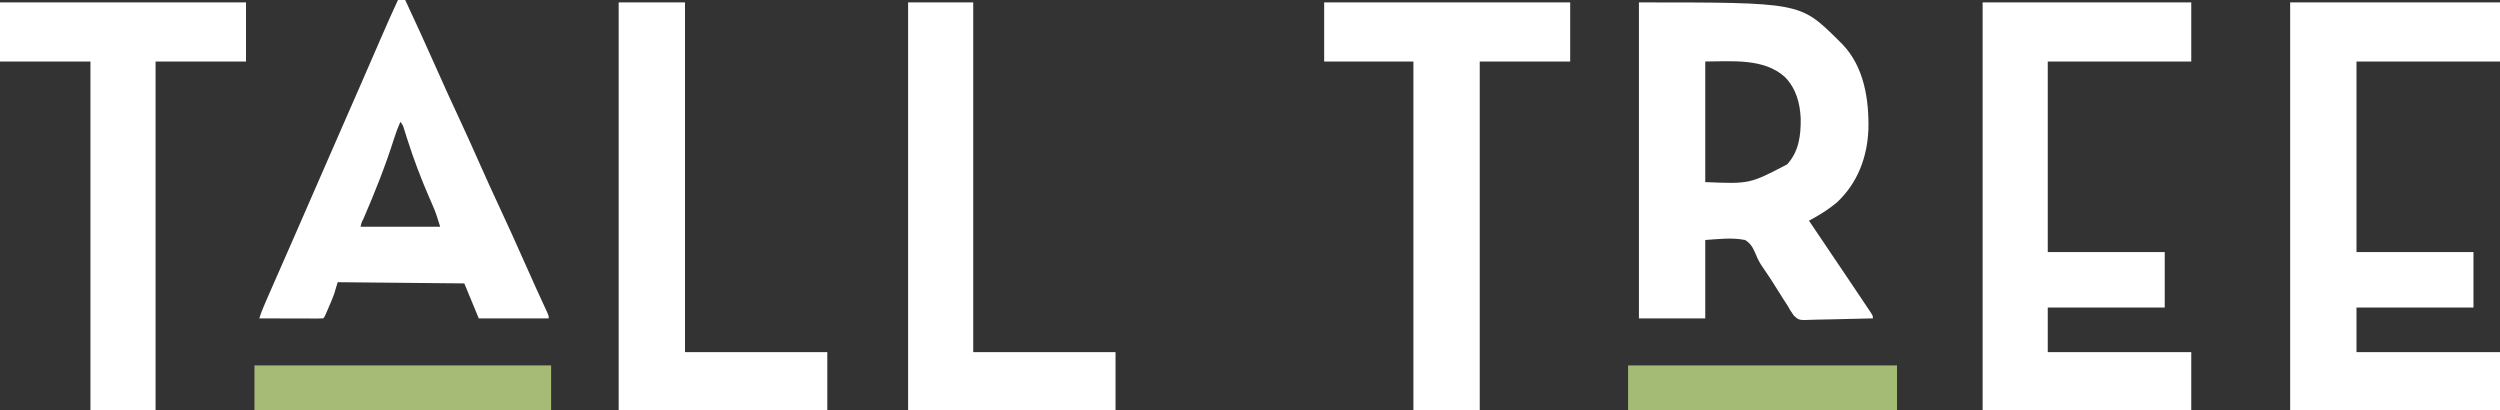 <?xml version="1.0" encoding="UTF-8"?>
<svg version="1.1" xmlns="http://www.w3.org/2000/svg" width="2073" height="340">
<rect width="100%" height="100%" fill="#333333" stroke="none"/>
<path d="M0 0 C57.42 0 114.84 0 174 0 C174 16.17 174 32.34 174 49 C134.73 49 95.46 49 55 49 C55 101.14 55 153.28 55 207 C87.01 207 119.02 207 152 207 C152 222.18 152 237.36 152 253 C119.99 253 87.98 253 55 253 C55 265.21 55 277.42 55 290 C94.27 290 133.54 290 174 290 C174 305.84 174 321.68 174 338 C116.58 338 59.16 338 0 338 C0 226.46 0 114.92 0 0 Z " fill="#FFFFFF" transform="translate(1899,2)"/>
<path d="M0 0 C133.491 0 133.491 0 164.422 30.391 C165.273 31.252 166.123 32.113 167 33 C167.998 33.982 167.998 33.982 169.016 34.984 C186.705 53.63 190.835 80.531 190.285 105.18 C189.38 128.415 181.299 149.939 164 166 C158.133 170.802 151.911 174.985 145.276 178.643 C144.473 179.086 143.67 179.53 142.843 179.987 C142.235 180.321 141.626 180.655 141 181 C141.31 181.459 141.62 181.918 141.939 182.39 C151.306 196.252 160.658 210.122 170 224 C170.624 224.927 171.249 225.854 171.892 226.81 C175.345 231.937 178.793 237.068 182.232 242.205 C183.285 243.776 184.34 245.346 185.396 246.915 C186.858 249.088 188.315 251.264 189.77 253.441 C190.202 254.082 190.635 254.723 191.081 255.383 C194 259.771 194 259.771 194 262 C185.924 262.256 177.851 262.451 169.772 262.57 C166.02 262.627 162.271 262.705 158.52 262.83 C154.895 262.95 151.273 263.015 147.646 263.044 C146.268 263.064 144.89 263.103 143.513 263.163 C132.764 263.61 132.764 263.61 128.443 259.666 C126.377 256.861 124.668 254.055 123 251 C121.847 249.207 120.684 247.419 119.508 245.641 C118.377 243.846 117.249 242.049 116.125 240.25 C109.545 229.716 109.545 229.716 102.567 219.444 C100.255 216.161 98.56 213.055 97.102 209.305 C94.902 204.215 92.955 199.849 88 197 C77.048 194.821 66.094 196.255 55 197 C55 218.45 55 239.9 55 262 C36.85 262 18.7 262 0 262 C0 175.54 0 89.08 0 0 Z M55 49 C55 82 55 115 55 149 C91.8 150.529 91.8 150.529 122.875 134.32 C132.653 123.644 134.31 110.374 134.148 96.363 C133.576 83.386 130.324 71.384 121.074 61.895 C103.602 45.936 76.279 49 55 49 Z " fill="#FFFFFF" transform="translate(1359,2)"/>
<path d="M0 0 C57.09 0 114.18 0 173 0 C173 16.17 173 32.34 173 49 C133.73 49 94.46 49 54 49 C54 101.14 54 153.28 54 207 C86.01 207 118.02 207 151 207 C151 222.18 151 237.36 151 253 C118.99 253 86.98 253 54 253 C54 265.21 54 277.42 54 290 C93.27 290 132.54 290 173 290 C173 305.84 173 321.68 173 338 C115.91 338 58.82 338 0 338 C0 226.46 0 114.92 0 0 Z " fill="#FFFFFF" transform="translate(1644,2)"/>
<path d="M0 0 C1.98 0 3.96 0 6 0 C14.783 18.898 23.528 37.807 31.938 56.875 C38.035 70.699 44.335 84.419 50.718 98.113 C56.605 110.75 62.346 123.442 67.969 136.199 C73.337 148.367 78.882 160.446 84.5 172.5 C91.21 186.9 97.774 201.355 104.188 215.89 C107.525 223.449 110.892 230.993 114.328 238.508 C114.681 239.279 115.033 240.051 115.396 240.846 C117.086 244.541 118.78 248.234 120.481 251.924 C121.081 253.233 121.681 254.542 122.281 255.852 C122.808 256.994 123.334 258.137 123.877 259.315 C125 262 125 262 125 264 C105.86 264 86.72 264 67 264 C63.04 254.43 59.08 244.86 55 235 C20.35 234.67 -14.3 234.34 -50 234 C-50.99 237.3 -51.98 240.6 -53 244 C-53.634 245.713 -54.294 247.417 -55.008 249.098 C-55.528 250.328 -55.528 250.328 -56.059 251.584 C-56.411 252.402 -56.762 253.22 -57.125 254.062 C-57.664 255.342 -57.664 255.342 -58.215 256.646 C-60.858 262.858 -60.858 262.858 -62 264 C-63.657 264.093 -65.319 264.117 -66.979 264.114 C-68.04 264.113 -69.101 264.113 -70.194 264.113 C-71.925 264.106 -71.925 264.106 -73.691 264.098 C-74.866 264.096 -76.041 264.095 -77.252 264.093 C-81.022 264.088 -84.792 264.075 -88.562 264.062 C-91.111 264.057 -93.66 264.053 -96.209 264.049 C-102.473 264.038 -108.736 264.021 -115 264 C-113.52 259.309 -111.697 254.822 -109.719 250.324 C-109.231 249.207 -109.231 249.207 -108.733 248.067 C-107.658 245.606 -106.579 243.147 -105.5 240.688 C-104.735 238.938 -103.969 237.188 -103.204 235.438 C-97.51 222.417 -91.79 209.408 -86.071 196.398 C-80.012 182.614 -73.997 168.811 -68 155 C-61.635 140.341 -55.245 125.693 -48.812 111.062 C-43.001 97.842 -37.205 84.615 -31.438 71.375 C-31.092 70.582 -30.747 69.789 -30.391 68.973 C-26.769 60.66 -23.15 52.346 -19.535 44.031 C-17.998 40.495 -16.46 36.96 -14.922 33.426 C-14.196 31.756 -13.47 30.085 -12.744 28.415 C-8.608 18.888 -4.406 9.405 0 0 Z M2 101 C-0.052 105.627 -1.78 110.206 -3.285 115.047 C-10.46 137.677 -19.129 159.469 -28.562 181.25 C-30.245 184.517 -30.245 184.517 -31 188 C-9.22 188 12.56 188 35 188 C33.105 181.682 31.277 175.921 28.629 169.977 C27.97 168.462 27.312 166.948 26.655 165.433 C26.313 164.649 25.971 163.865 25.619 163.057 C18.784 147.327 12.84 131.477 7.631 115.137 C7.398 114.409 7.165 113.68 6.925 112.929 C6.301 110.969 5.688 109.006 5.075 107.042 C4.098 103.881 4.098 103.881 2 101 Z " fill="#FFFFFF" transform="translate(330,0)"/>
<path d="M0 0 C67.32 0 134.64 0 204 0 C204 16.17 204 32.34 204 49 C179.25 49 154.5 49 129 49 C129 144.37 129 239.74 129 338 C110.85 338 92.7 338 74 338 C74 242.63 74 147.26 74 49 C49.58 49 25.16 49 0 49 C0 32.83 0 16.66 0 0 Z " fill="#FFFFFF" transform="translate(1098,2)"/>
<path d="M0 0 C67.32 0 134.64 0 204 0 C204 16.17 204 32.34 204 49 C179.25 49 154.5 49 129 49 C129 144.37 129 239.74 129 338 C111.18 338 93.36 338 75 338 C75 242.63 75 147.26 75 49 C50.25 49 25.5 49 0 49 C0 32.83 0 16.66 0 0 Z " fill="#FFFFFF" transform="translate(0,2)"/>
<path d="M0 0 C18.15 0 36.3 0 55 0 C55 95.7 55 191.4 55 290 C93.94 290 132.88 290 173 290 C173 305.84 173 321.68 173 338 C115.91 338 58.82 338 0 338 C0 226.46 0 114.92 0 0 Z " fill="#FFFFFF" transform="translate(513,2)"/>
<path d="M0 0 C17.82 0 35.64 0 54 0 C54 95.7 54 191.4 54 290 C92.94 290 131.88 290 172 290 C172 305.84 172 321.68 172 338 C115.24 338 58.48 338 0 338 C0 226.46 0 114.92 0 0 Z " fill="#FFFFFF" transform="translate(753,2)"/>
<path d="M0 0 C81.18 0 162.36 0 246 0 C246 12.21 246 24.42 246 37 C164.82 37 83.64 37 0 37 C0 24.79 0 12.58 0 0 Z " fill="#A5BB76" transform="translate(211,303)"/>
<path d="M0 0 C73.59 0 147.18 0 223 0 C223 12.21 223 24.42 223 37 C149.41 37 75.82 37 0 37 C0 24.79 0 12.58 0 0 Z " fill="#A4BB76" transform="translate(1350,303)"/>
</svg>
